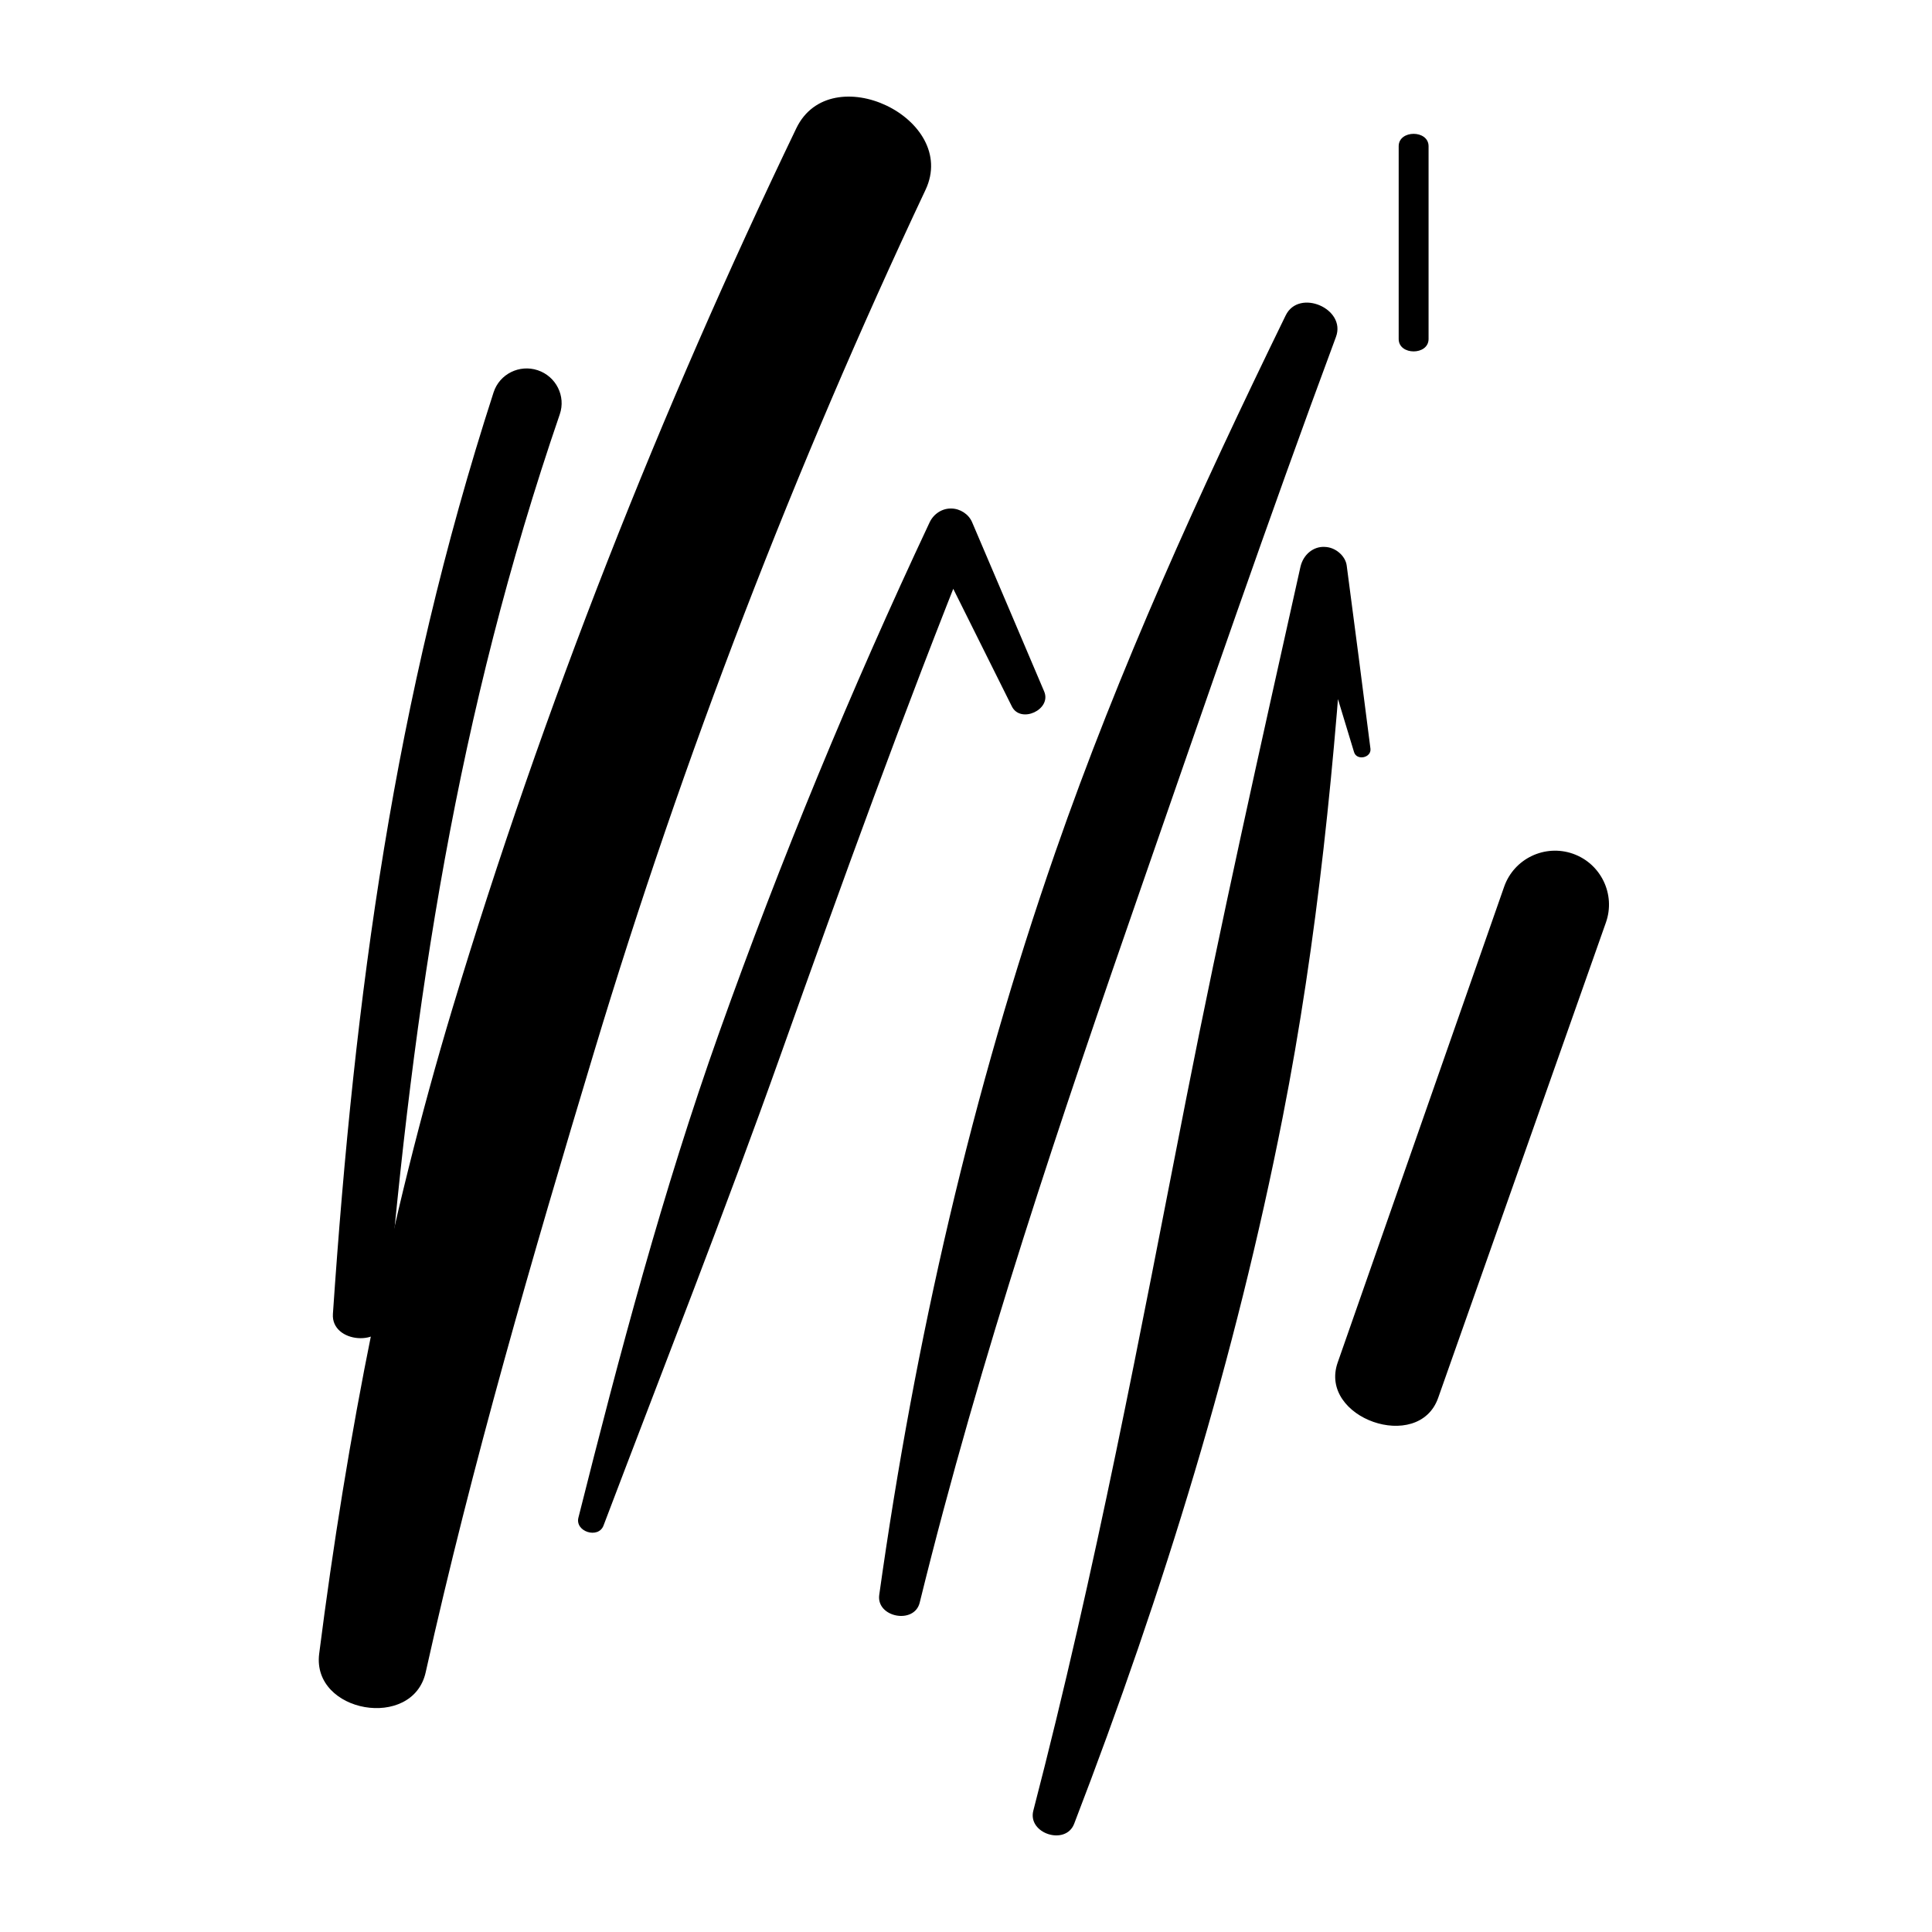 <svg width="200" height="200" viewBox="0 0 200 200" fill="none" xmlns="http://www.w3.org/2000/svg">
<path d="M51.098 40.61C40.771 72.497 36.715 102.944 34.463 136.014C34.249 139.071 39.727 139.492 39.992 136.442C42.803 103.617 47.331 73.831 57.948 42.887C58.596 41.006 57.558 38.956 55.665 38.327C53.778 37.698 51.715 38.711 51.098 40.61Z" fill="black"/>
<path d="M82.432 13.283C68.401 42.453 56.275 73.063 46.822 104.441C40.237 126.316 35.897 148.794 33.041 171.197C32.262 177.323 42.727 179.147 44.067 173.115C48.872 151.524 55.086 130.171 61.508 108.863C70.721 78.284 82.319 48.289 95.81 19.654C99.3 12.251 85.98 5.905 82.432 13.283Z" fill="black"/>
<path d="M108.092 71.579C105.607 65.736 103.123 59.887 100.626 54.044C100.274 53.227 99.393 52.648 98.475 52.642C97.563 52.617 96.657 53.164 96.224 54.095C88.079 71.428 80.821 89.001 74.45 106.888C68.613 123.285 64.147 140.134 59.877 157.109C59.512 158.562 61.94 159.329 62.475 157.927C68.676 141.574 75.034 125.442 80.827 109.158C87.154 91.391 93.551 73.667 100.645 56.019C99.18 56.032 97.714 56.051 96.243 56.063C99.073 61.755 101.909 67.441 104.746 73.126C105.651 74.95 108.89 73.46 108.092 71.579Z" fill="black"/>
<path d="M147.885 35.094C147.885 28.44 147.885 21.792 147.885 15.137C147.885 13.427 144.791 13.427 144.791 15.137C144.791 21.792 144.791 28.44 144.791 35.094C144.791 36.804 147.885 36.804 147.885 35.094Z" fill="black"/>
<path d="M141.868 77.497C141.057 71.17 140.251 64.849 139.409 58.535C139.277 57.56 138.264 56.642 137.132 56.616C136 56.547 134.912 57.371 134.616 58.705C130.446 77.415 126.365 95.567 122.805 113.68C118.012 138.102 113.465 162.429 106.968 187.442C106.358 189.813 110.314 191.084 111.195 188.801C120.541 164.517 127.918 140.391 132.786 115.642C136.396 97.284 138.239 78.567 139.434 59.39C137.843 59.447 136.245 59.503 134.648 59.56C136.465 65.661 138.314 71.761 140.17 77.856C140.446 78.78 141.987 78.447 141.868 77.497Z" fill="black"/>
<path d="M133.095 32.648C124.183 50.918 115.831 69.264 109.239 88.24C100.623 113.039 94.724 138.693 91.019 165.096C90.692 167.429 94.648 168.191 95.208 165.901C101.529 140.222 109.806 115.819 118.296 91.391C124.793 72.698 131.246 53.856 138.297 34.88C139.391 31.95 134.466 29.836 133.095 32.648Z" fill="black"/>
<path d="M155.709 91.793C149.967 108.215 144.218 124.63 138.476 141.051C136.463 146.8 146.854 150.454 148.879 144.706C154.665 128.303 160.451 111.9 166.244 95.497C167.269 92.585 165.735 89.403 162.829 88.378C159.917 87.359 156.728 88.887 155.709 91.793Z" fill="black"/>
</svg>
